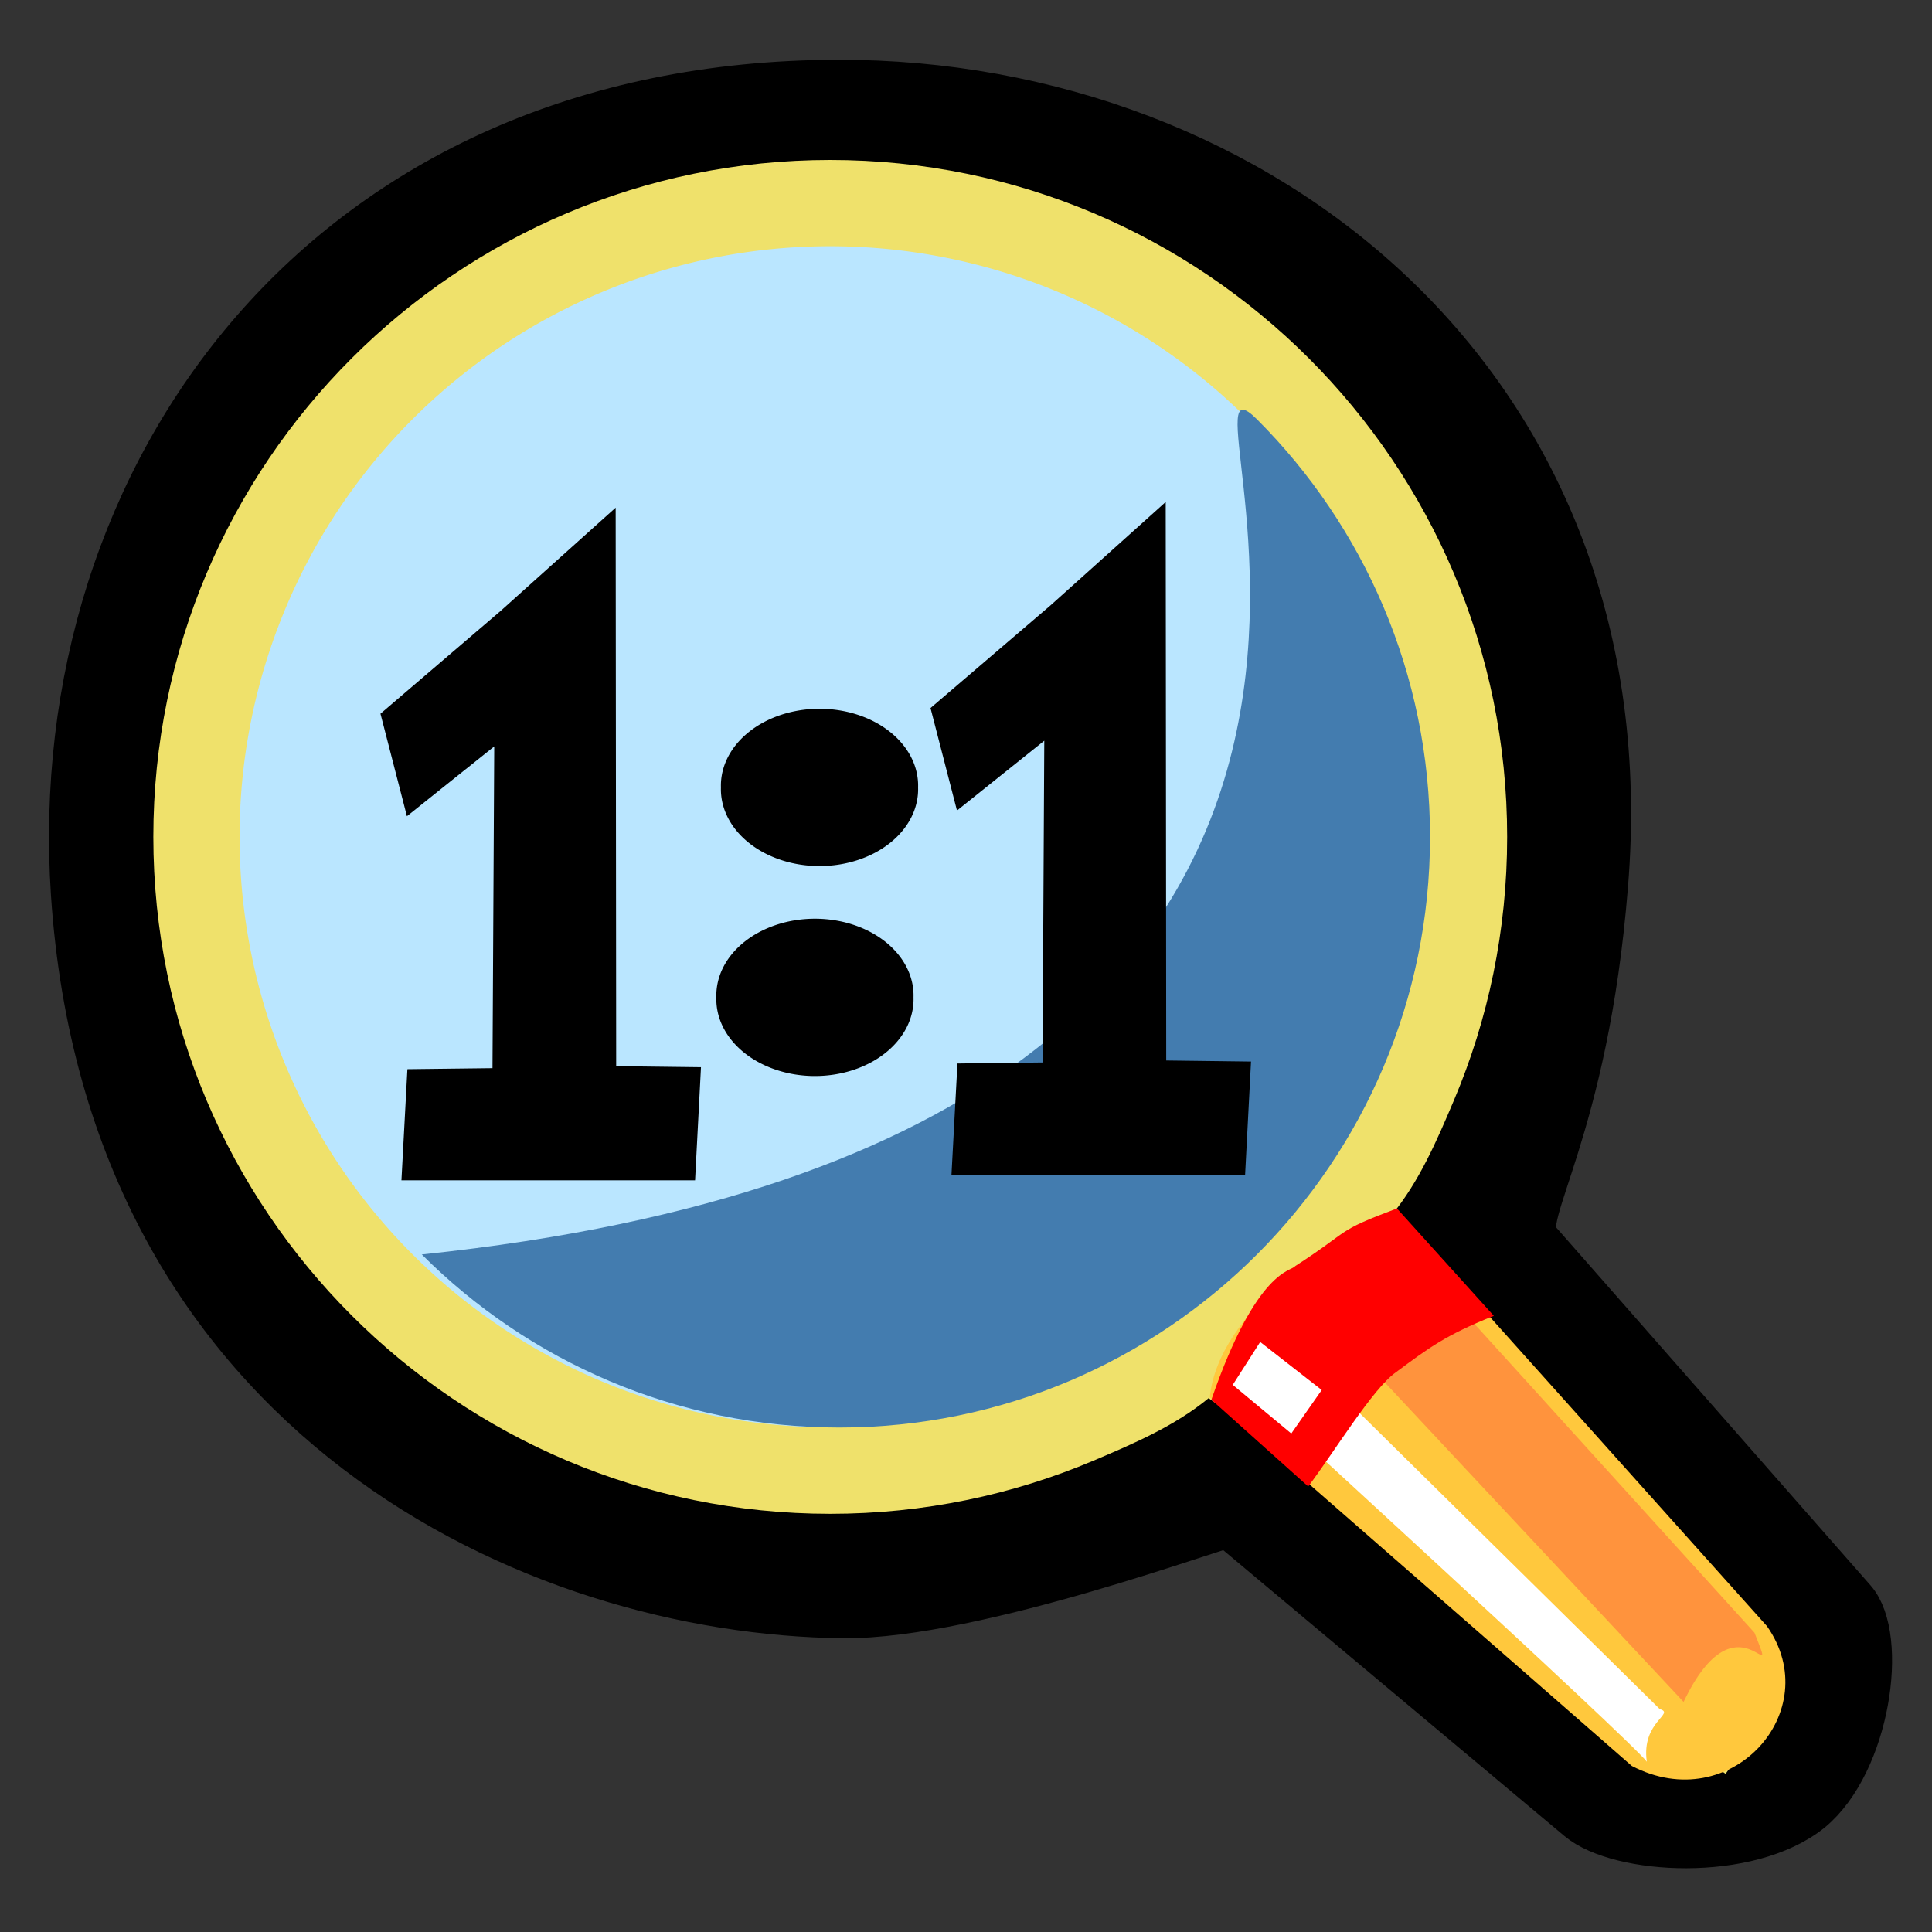 <?xml version="1.0" encoding="UTF-8" standalone="no"?>
<!-- Created with Sodipodi ("http://www.sodipodi.com/") -->
<svg
   xmlns:dc="http://purl.org/dc/elements/1.1/"
   xmlns:cc="http://web.resource.org/cc/"
   xmlns:rdf="http://www.w3.org/1999/02/22-rdf-syntax-ns#"
   xmlns:svg="http://www.w3.org/2000/svg"
   xmlns="http://www.w3.org/2000/svg"
   xmlns:xlink="http://www.w3.org/1999/xlink"
   xmlns:sodipodi="http://sodipodi.sourceforge.net/DTD/sodipodi-0.dtd"
   xmlns:inkscape="http://www.inkscape.org/namespaces/inkscape"
   id="svg604"
   sodipodi:version="0.32"
   width="90"
   height="90"
   sodipodi:docbase="/home/tweenk/GNUtoon/actions"
   sodipodi:docname="viewmag1.svg"
   inkscape:version="0.45.1"
   inkscape:output_extension="org.inkscape.output.svg.inkscape"
   version="1.0">
  <rect width="100%" height="100%" fill="#333333" stroke="none"/>
  <defs
     id="defs606">
    <linearGradient
       id="linearGradient621">
      <stop
         offset="0"
         style="stop-color:#666565;stop-opacity:1;"
         id="stop623" />
      <stop
         offset="1"
         style="stop-color:#ffffff;stop-opacity:1;"
         id="stop622" />
    </linearGradient>
    <linearGradient
       id="linearGradient610">
      <stop
         offset="0"
         style="stop-color:#666565;stop-opacity:1;"
         id="stop612" />
      <stop
         offset="1"
         style="stop-color:#ffffff;stop-opacity:1;"
         id="stop611" />
    </linearGradient>
    <defs
       id="defs550">
      <linearGradient
         id="linearGradient554"
         x1="0"
         y1="0"
         x2="1"
         y2="0"
         gradientUnits="objectBoundingBox"
         spreadMethod="pad"
         xlink:href="#linearGradient610" />
      <linearGradient
         xlink:href="#linearGradient554"
         id="linearGradient557"
         x1="12.924"
         y1="79.96"
         x2="8.336"
         y2="72.29"
         gradientUnits="userSpaceOnUse"
         spreadMethod="pad"
         gradientTransform="scale(1.122,0.891)" />
      <linearGradient
         xlink:href="#linearGradient554"
         id="linearGradient559"
         x1="7.798"
         y1="68.656"
         x2="12.995"
         y2="78.429"
         gradientUnits="userSpaceOnUse"
         spreadMethod="pad"
         gradientTransform="scale(1.122,0.891)" />
      <linearGradient
         xlink:href="#linearGradient554"
         id="linearGradient563" />
    </defs>
    <defs
       id="defs573">
      <linearGradient
         id="linearGradient604"
         x1="0"
         y1="0"
         x2="1"
         y2="0"
         gradientUnits="objectBoundingBox"
         spreadMethod="pad"
         xlink:href="#linearGradient621" />
      <linearGradient
         id="linearGradient600">
        <stop
           style="stop-color:#000;stop-opacity:1;"
           offset="0"
           id="stop601" />
        <stop
           style="stop-color:#fff;stop-opacity:1;"
           offset="1"
           id="stop602" />
      </linearGradient>
      <linearGradient
         xlink:href="#linearGradient604"
         id="linearGradient603"
         x1="61.047"
         y1="28.657"
         x2="79.628"
         y2="14.155"
         gradientUnits="userSpaceOnUse"
         spreadMethod="pad"
         gradientTransform="scale(0.994,1.006)" />
    </defs>
  </defs>
  <sodipodi:namedview
     id="base"
     inkscape:zoom="5.3777778"
     inkscape:cx="45"
     inkscape:cy="45"
     inkscape:window-width="1014"
     inkscape:window-height="696"
     inkscape:window-x="0"
     inkscape:window-y="1"
     showgrid="false"
     snaptogrid="true"
     gridspacingx="0mm"
     gridspacingy="0mm"
     inkscape:current-layer="svg604"
     width="90px"
     height="90px"
     showguides="false" />
  <path
     style="font-size:12px;fill-rule:evenodd;stroke:#000000;stroke-width:1.586pt"
     d="M 73.553,84.717 L 57.239,71.048 C 57.103,70.934 45.434,75.316 39.291,75.257 C 25.011,75.117 5.059,66.156 3.428,41.624 C 2.139,22.074 15.215,3.878 39.043,3.841 C 58.622,3.811 76.707,17.97 74.782,41.252 C 73.862,52.719 70.668,56.702 71.589,57.752 L 86.34,74.547 C 87.847,76.263 87.004,82.107 84.338,84.312 C 81.462,86.636 75.421,86.283 73.553,84.717 z "
     id="path634"
     sodipodi:nodetypes="csssssssss" />
  <path
     style="font-size:12px;fill:#efe16b;fill-opacity:1;fill-rule:evenodd;stroke-width:1pt"
     d="M 70.209,38.985 C 70.209,43.337 69.327,47.484 67.73,51.256 C 66.932,53.142 66.11,55.05 64.822,56.612 L 82.632,79.537 L 80.383,82.634 L 56.303,65.131 C 54.741,66.42 52.833,67.241 50.947,68.039 C 47.174,69.636 43.028,70.519 38.676,70.519 C 21.27,70.519 7.143,56.392 7.143,38.985 C 7.143,21.579 21.27,7.452 38.676,7.452 C 56.083,7.452 70.209,21.579 70.209,38.985 z "
     id="path620"
     sodipodi:nodetypes="csccccscccc" />
  <path
     style="font-size:12px;fill:#ffc83d;fill-rule:evenodd"
     d="M 65.148,56.595 L 82.312,75.752 C 85.089,79.707 80.635,84.674 76.016,82.265 L 56.358,65.093 C 56.733,61.11 62.257,57.304 65.148,56.595 z "
     id="path562"
     sodipodi:nodetypes="ccccc" />
  <path
     style="font-size:12px;fill:#ff933d;fill-rule:evenodd"
     d="M 64.601,57.168 L 81.731,76.058 C 82.932,79.106 80.961,73.98 78.428,79.282 L 60.895,60.535 C 60.926,59.304 61.589,57.77 64.601,57.168 z "
     id="path567"
     sodipodi:nodetypes="ccccc" />
  <path
     style="font-size:12px;fill:#ffffff;fill-rule:evenodd"
     d="M 59.097,61.646 L 77.319,79.618 C 78.064,79.831 76.446,80.198 76.715,82.069 C 76.079,81.173 57.386,64.067 57.386,64.067 L 59.097,61.646 z "
     id="path568"
     sodipodi:nodetypes="ccccc" />
  <path
     sodipodi:type="arc"
     style="font-size:12px;fill:#bae6ff;fill-opacity:1;fill-rule:evenodd;stroke:none;stroke-width:1pt"
     id="path611"
     sodipodi:cx="29.499611"
     sodipodi:cy="28.953592"
     sodipodi:rx="18.451067"
     sodipodi:ry="18.451067"
     d="M 47.951 28.954 A 18.451 18.451 0 1 1  11.049,28.954 A 18.451 18.451 0 1 1  47.951 28.954 z"
     transform="matrix(1.491,0,0,1.491,-5.314,-4.19)" />
  <path
     style="font-size:12px;fill-rule:evenodd;stroke:#000000;stroke-width:1.235"
     d="M 18.418,33.466 L 23.733,28.919 L 28.064,25.031 L 28.087,50.276 L 32.004,50.324 L 31.793,54.367 L 19.352,54.367 L 19.564,50.417 L 23.556,50.369 L 23.648,33.48 L 19.316,36.945 L 18.418,33.466 z "
     id="path640"
     sodipodi:nodetypes="cccccccccccc" />
  <path
     style="font-size:12px;fill:#437caf;fill-opacity:1;fill-rule:evenodd;stroke-width:1pt"
     d="M 19.649,58.438 C 73.395,52.82 53.574,14.553 58.554,19.533 M 58.554,19.533 C 63.534,24.513 66.616,31.391 66.616,38.985 C 66.616,46.579 63.534,53.458 58.554,58.438 C 53.574,63.418 46.696,66.5 39.102,66.5 C 31.508,66.5 24.629,63.418 19.649,58.438"
     id="path614"
     sodipodi:nodetypes="cscsccs" />
  <path
     style="font-size:12px;fill-rule:evenodd;stroke:#000000;stroke-width:1.235"
     d="M 44.041,33.202 L 49.356,28.654 L 53.687,24.766 L 53.71,50.011 L 57.627,50.06 L 57.416,54.102 L 44.975,54.102 L 45.187,50.152 L 49.18,50.104 L 49.271,33.215 L 44.939,36.68 L 44.041,33.202 z "
     id="path644"
     sodipodi:nodetypes="cccccccccccc" />
  <path
     sodipodi:type="arc"
     style="font-size:12px;fill:#000000;fill-opacity:1;fill-rule:evenodd;stroke:none;stroke-width:1pt"
     id="path645"
     sodipodi:cx="26.530249"
     sodipodi:cy="21.939503"
     sodipodi:rx="1.7615658"
     sodipodi:ry="1.7615658"
     d="M 28.292 21.94 A 1.762 1.762 0 1 1  24.769,21.94 A 1.762 1.762 0 1 1  28.292 21.94 z"
     transform="matrix(2.607,0,0,2.031,-30.989,-7.879)" />
  <path
     style="fill:#ff0000;fill-opacity:1;fill-rule:evenodd;stroke:none;stroke-width:1pt;stroke-linecap:butt;stroke-linejoin:miter;stroke-opacity:1"
     d="M 65.075,56.294 C 62.13,57.402 63.035,57.236 60.33,58.983 C 60.18,59.229 58.552,59.068 56.431,65.204 L 60.942,69.246 C 62.165,67.623 63.959,64.673 65.022,63.93 C 66.565,62.786 67.328,62.201 69.589,61.297 L 65.075,56.294 z "
     id="path651"
     sodipodi:nodetypes="ccccccc" />
  <path
     style="fill:#ffffff;fill-opacity:1;fill-rule:evenodd;stroke:none;stroke-width:1pt;stroke-linecap:butt;stroke-linejoin:miter;stroke-opacity:1"
     d="M 61.571,64.752 L 60.153,66.779 L 57.426,64.512 L 58.704,62.515 L 61.571,64.752 z "
     id="path652"
     sodipodi:nodetypes="ccccc" />
  <path
     sodipodi:type="arc"
     style="font-size:12px;fill:#000000;fill-opacity:1;fill-rule:evenodd;stroke:none;stroke-width:1pt"
     id="path612"
     sodipodi:cx="26.530249"
     sodipodi:cy="21.939503"
     sodipodi:rx="1.7615658"
     sodipodi:ry="1.7615658"
     d="M 28.292 21.94 A 1.762 1.762 0 1 1  24.769,21.94 A 1.762 1.762 0 1 1  28.292 21.94 z"
     transform="matrix(2.607,0,0,2.031,-31.202,1.901)" />
</svg>
